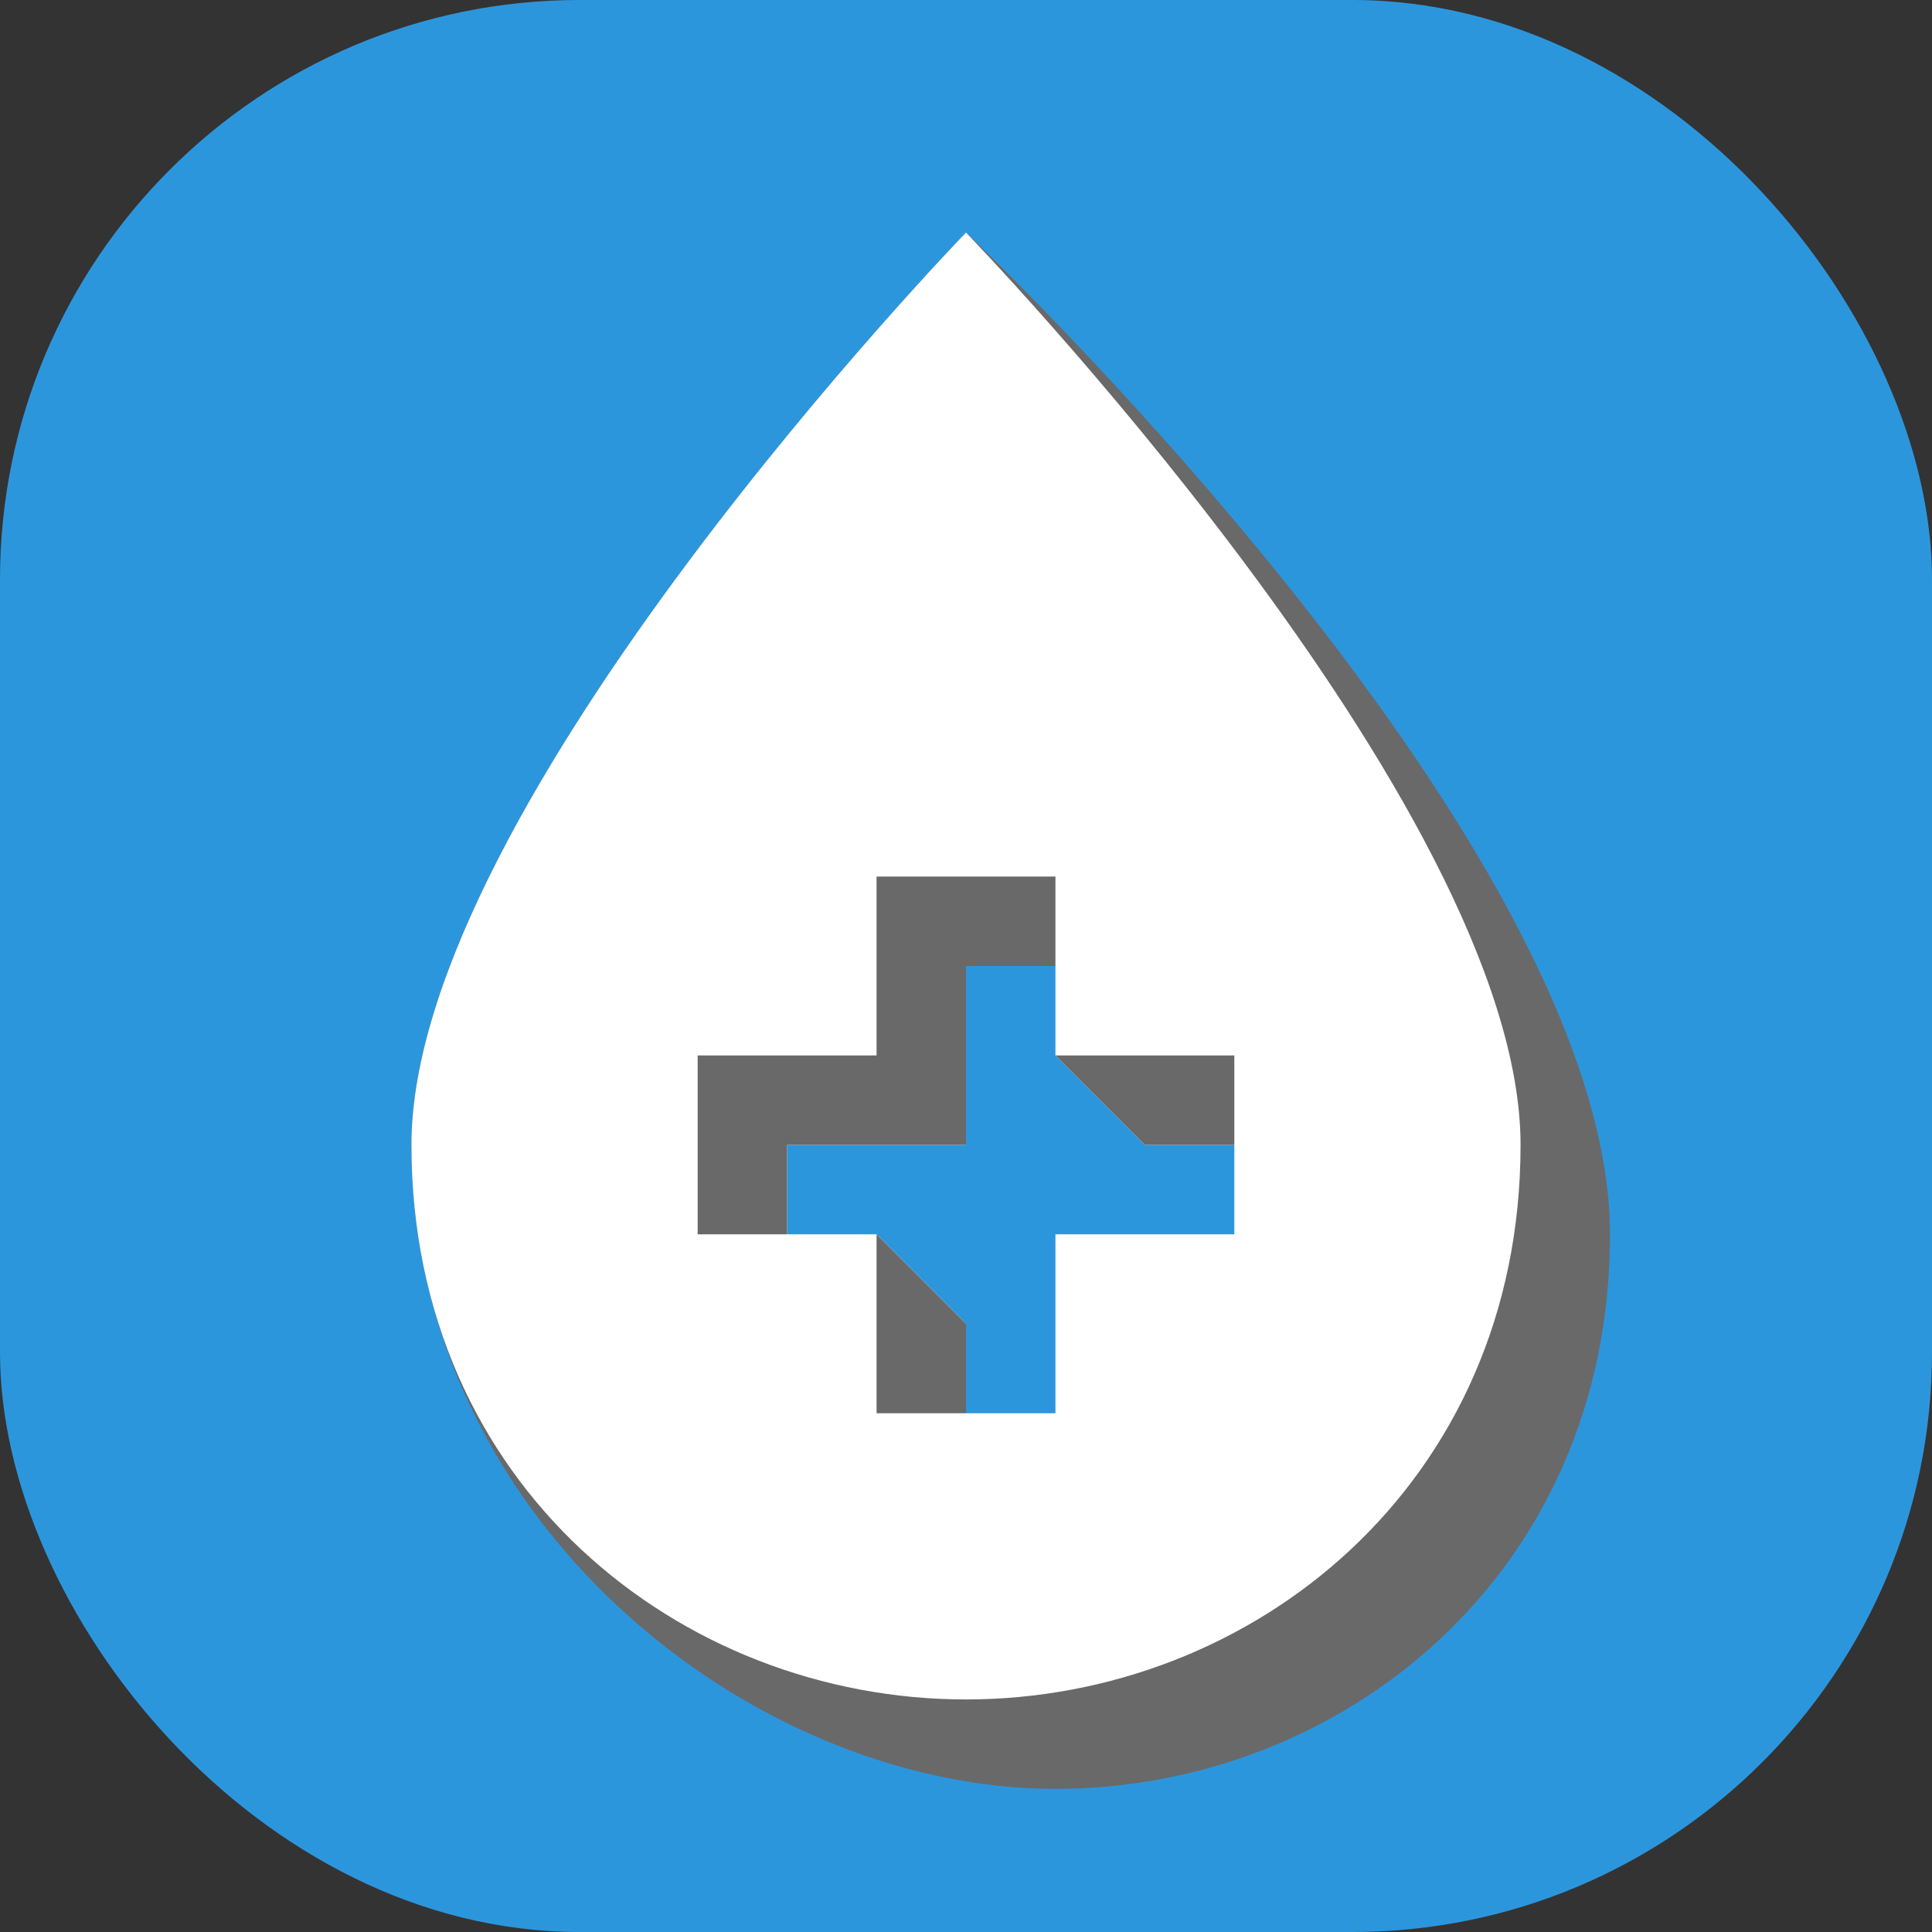 <svg xmlns="http://www.w3.org/2000/svg"
     width="0.533in" height="0.533in"
     viewBox="26 26 108 108">
    <rect x="26" y="26" width="108" height="108" fill="#333333" stroke="none"/>
    <rect x="26" y="26" width="100%" height="100%" rx="30%" ry="30%" style="fill:#2c96dd" />
    <path id="drop_shadow"
        fill="#696969" stroke="" stroke-width="1"
        d="M 80.00,39.00
           C 80.00,39.00 116.00,73.00 116.00,95.00
             116.00,114.00 101.00,126.00 85.00,126.00
             68.00,126.00 49.00,111.00 49.00,90.00
             49.00,71.00 80.00,39.00 80.00,39.00 Z" />
    <path id="drop"
        fill="#ffffff" stroke="" stroke-width="1"
        d="M 80.00,39.00
           C 80.00,39.00 111.00,71.00 111.00,90.00
             111.00,109.00 96.00,121.00 80.00,121.00
             64.00,121.00 49.00,109.00 49.00,90.00
             49.00,71.00 80.00,39.00 80.00,39.00 Z" />
    <path id="cross_background"
        fill="#2c96dd" stroke="" stroke-width="1"
        d="M 70.00,95.00
           C 70.00,95.00 70.00,90.00 70.00,90.00
             70.00,90.00 80.00,90.00 80.00,90.00
             80.00,90.00 80.00,80.00 80.00,80.00
             80.00,80.00 85.00,80.00 85.00,80.00
             85.00,80.00 85.00,85.00 85.00,85.00
             85.00,85.00 90.00,90.00 90.00,90.00
             90.00,90.00 95.00,90.00 95.00,90.00
             95.00,90.00 95.00,95.00 95.00,95.00
             95.00,95.00 85.00,95.00 85.00,95.00
             85.00,95.00 85.00,105.00 85.00,105.00
             85.00,105.00 80.00,105.00 80.00,105.00
             80.00,105.00 80.00,100.00 80.00,100.00
             80.00,100.00 75.00,95.00 75.00,95.00
             75.00,95.00 70.00,95.00 70.00,95.00 Z" />
    <path id="cross_shadow"
        fill="#696969" stroke="" stroke-width="1"
        d="M 70.00,90.00
           C 70.00,90.00 70.00,95.00 70.00,95.00
             70.00,95.00 65.00,95.00 65.00,95.00
             65.00,95.00 65.00,85.00 65.00,85.00
             65.00,85.00 75.00,85.00 75.00,85.00
             75.00,85.00 75.00,75.00 75.00,75.00
             75.00,75.00 85.00,75.00 85.00,75.00
             85.00,75.00 85.00,80.00 85.00,80.00
             85.00,80.00 80.00,80.00 80.00,80.00
             80.00,80.00 80.00,90.00 80.00,90.00
             80.00,90.00 70.00,90.00 70.00,90.00 Z
           M 75.00,95.00
           C 75.00,95.00 75.00,105.00 75.00,105.00
             75.00,105.00 80.00,105.00 80.00,105.00
             80.00,105.00 80.00,100.00 80.00,100.00
             80.00,100.00 75.00,95.00 75.00,95.00 Z
           M 85.00,85.00
           C 85.00,85.00 90.00,90.00 90.00,90.00
             90.00,90.00 95.00,90.00 95.00,90.00
             95.00,90.00 95.00,85.00 95.00,85.00
             95.00,85.00 85.00,85.00 85.00,85.00 Z" />
</svg>
